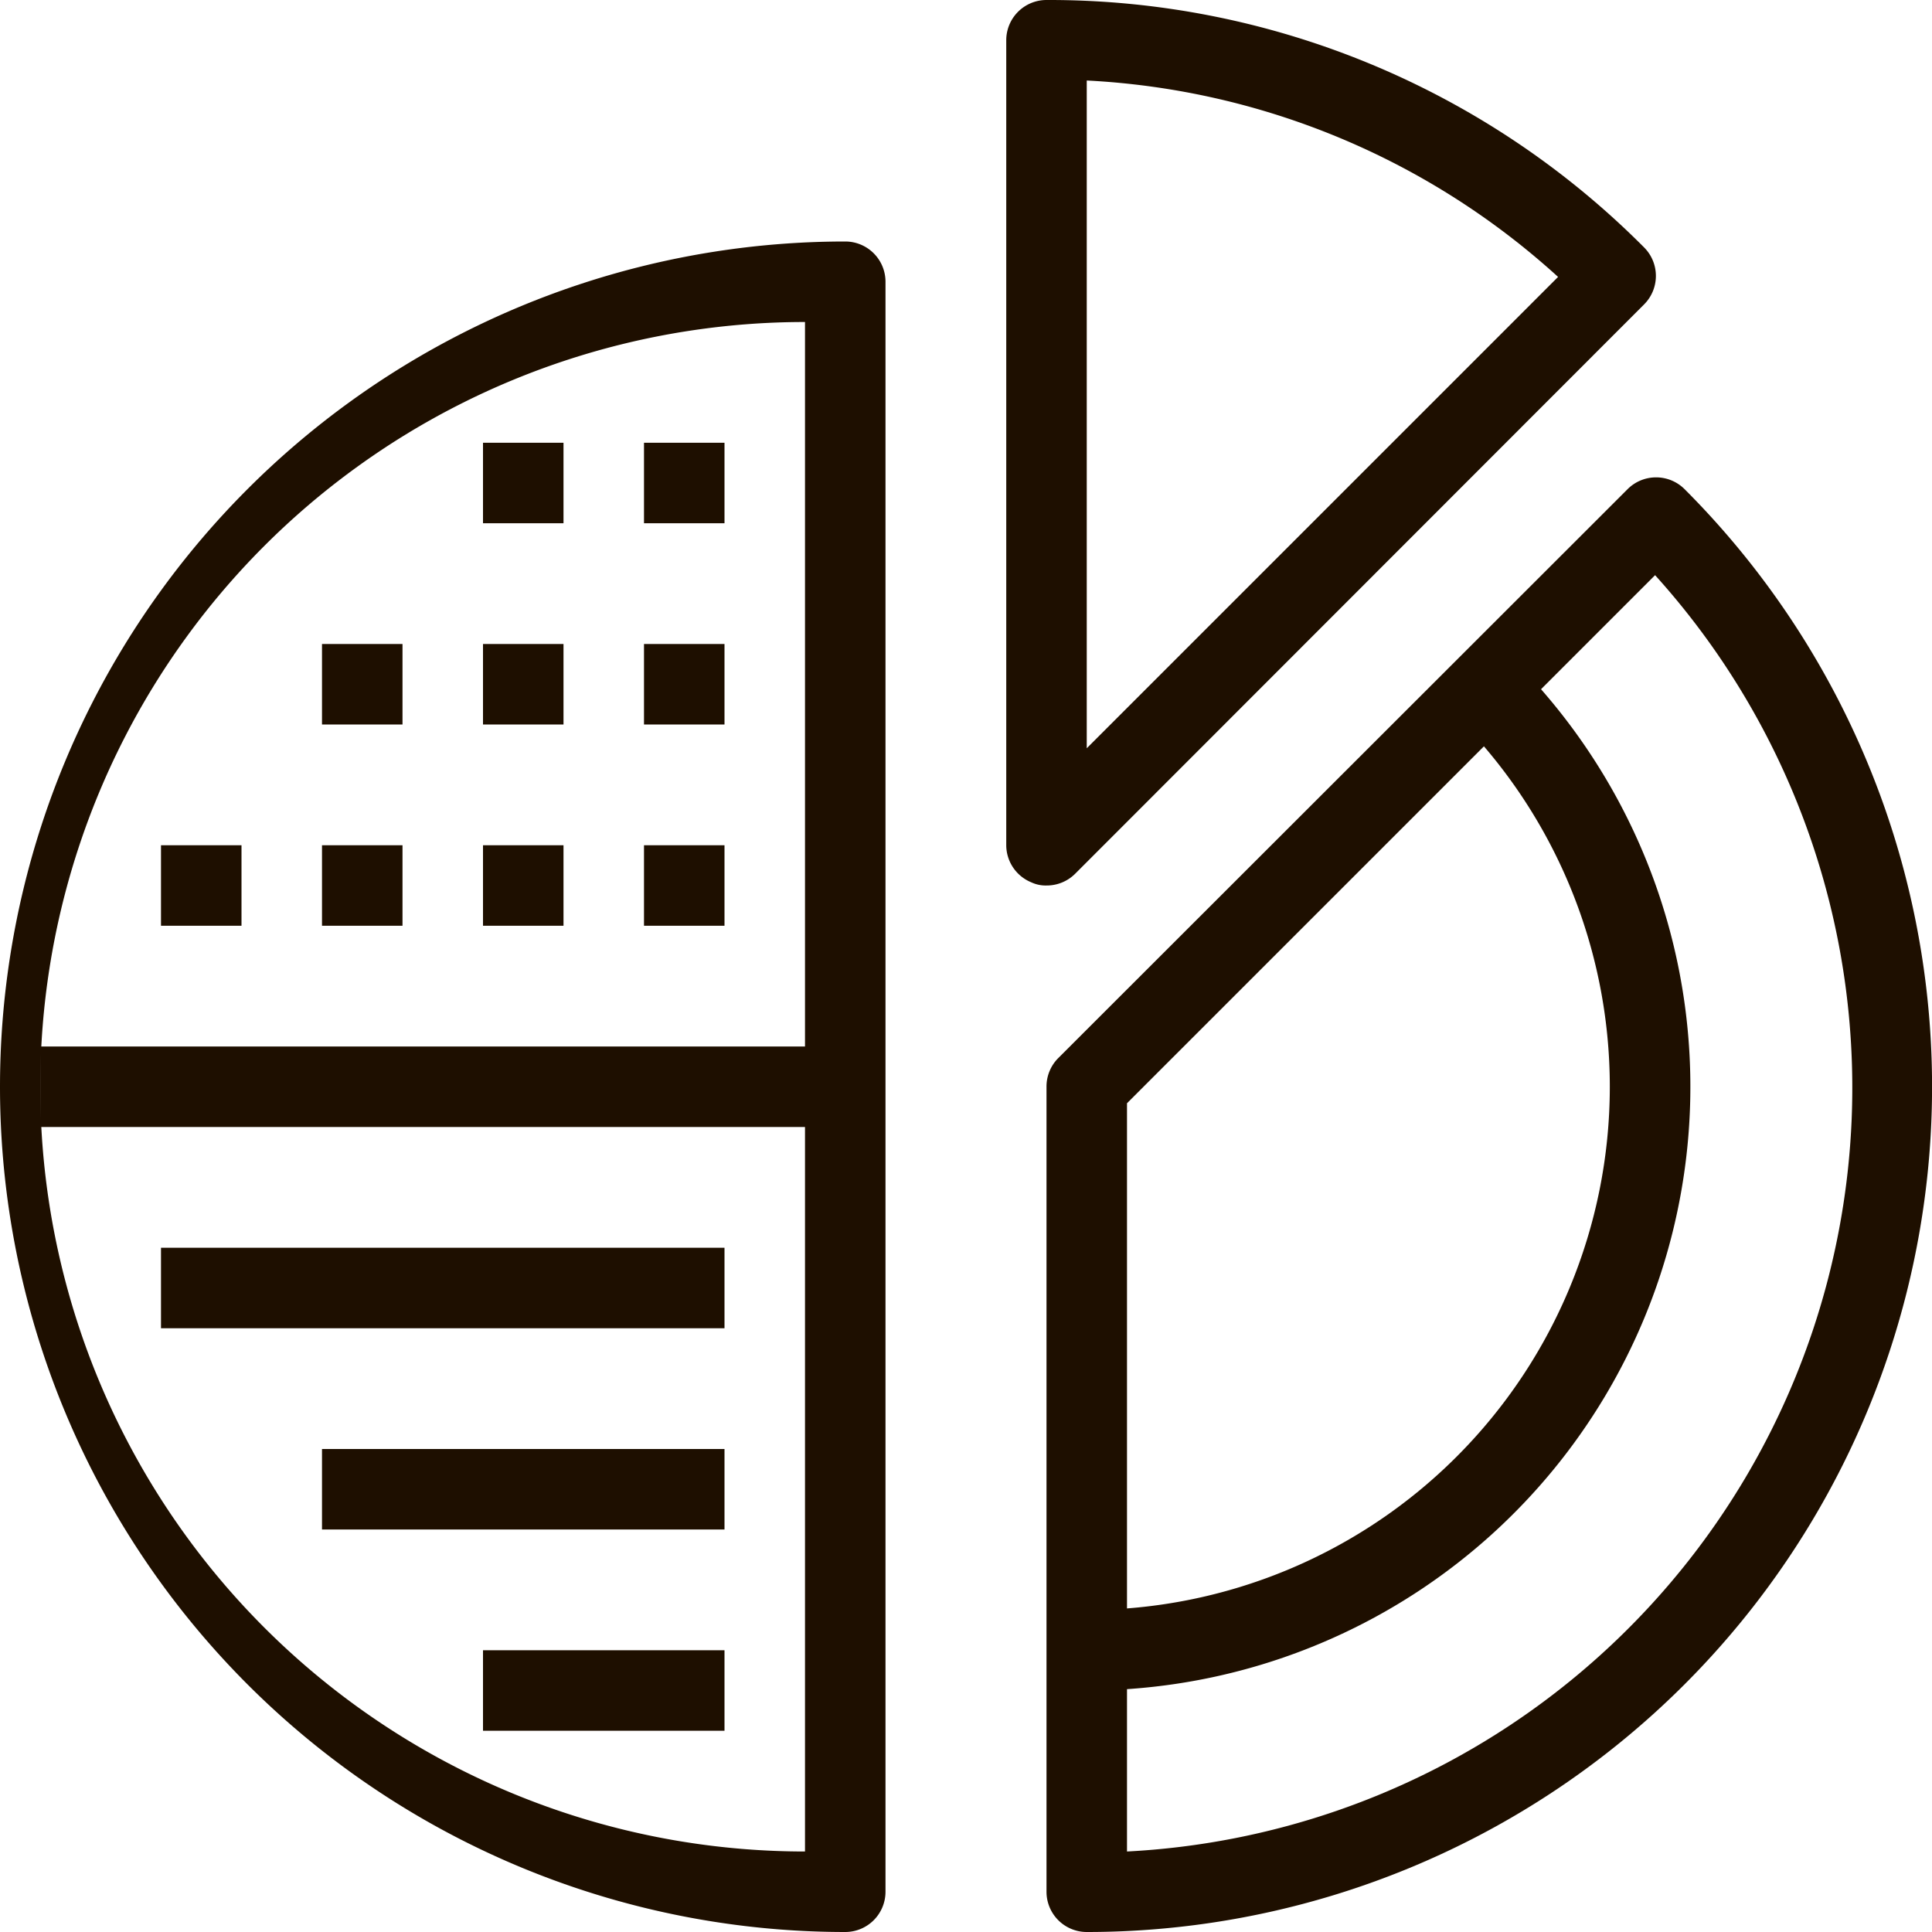 <svg xmlns="http://www.w3.org/2000/svg" viewBox="0 0 48 48"><defs><style>.cls-1{fill:#1e0f00;}</style></defs><title>Asset 241</title><g id="Layer_2" data-name="Layer 2"><g id="_1" data-name="1"><path class="cls-1" d="M26,22a.84.84,0,0,1-.38-.08A1,1,0,0,1,25,21V1a1,1,0,0,1,1-1A20.85,20.85,0,0,1,40.85,6.15a1,1,0,0,1,.29.71,1,1,0,0,1-.29.7L26.71,21.71A1,1,0,0,1,26,22ZM27,2V18.59L38.71,6.88A18.81,18.81,0,0,0,27,2Z"/><path class="cls-1" d="M27,48a1,1,0,0,1-1-1V27a1,1,0,0,1,.29-.71L40.44,12.15a1,1,0,0,1,.7-.29h0a1,1,0,0,1,.71.29A21,21,0,0,1,27,48Zm1-20.59V46A19,19,0,0,0,41.12,14.29Z"/><rect class="cls-1" x="1" y="26" width="20" height="2"/><rect class="cls-1" x="16" y="21" width="2" height="2"/><rect class="cls-1" x="16" y="16" width="2" height="2"/><rect class="cls-1" x="16" y="11" width="2" height="2"/><rect class="cls-1" x="12" y="21" width="2" height="2"/><rect class="cls-1" x="12" y="16" width="2" height="2"/><rect class="cls-1" x="8" y="21" width="2" height="2"/><rect class="cls-1" x="4" y="21" width="2" height="2"/><rect class="cls-1" x="8" y="16" width="2" height="2"/><rect class="cls-1" x="12" y="11" width="2" height="2"/><rect class="cls-1" x="12" y="41" width="6" height="2"/><rect class="cls-1" x="8" y="36" width="10" height="2"/><rect class="cls-1" x="4" y="31" width="14" height="2"/><path class="cls-1" d="M21,48A21,21,0,0,1,21,6a1,1,0,0,1,1,1V47A1,1,0,0,1,21,48ZM20,8A19,19,0,0,0,20,46Z"/><path class="cls-1" d="M27,42V40a13,13,0,0,0,9.19-22.19l1.41-1.42A15,15,0,0,1,27,42Z"/></g></g></svg>